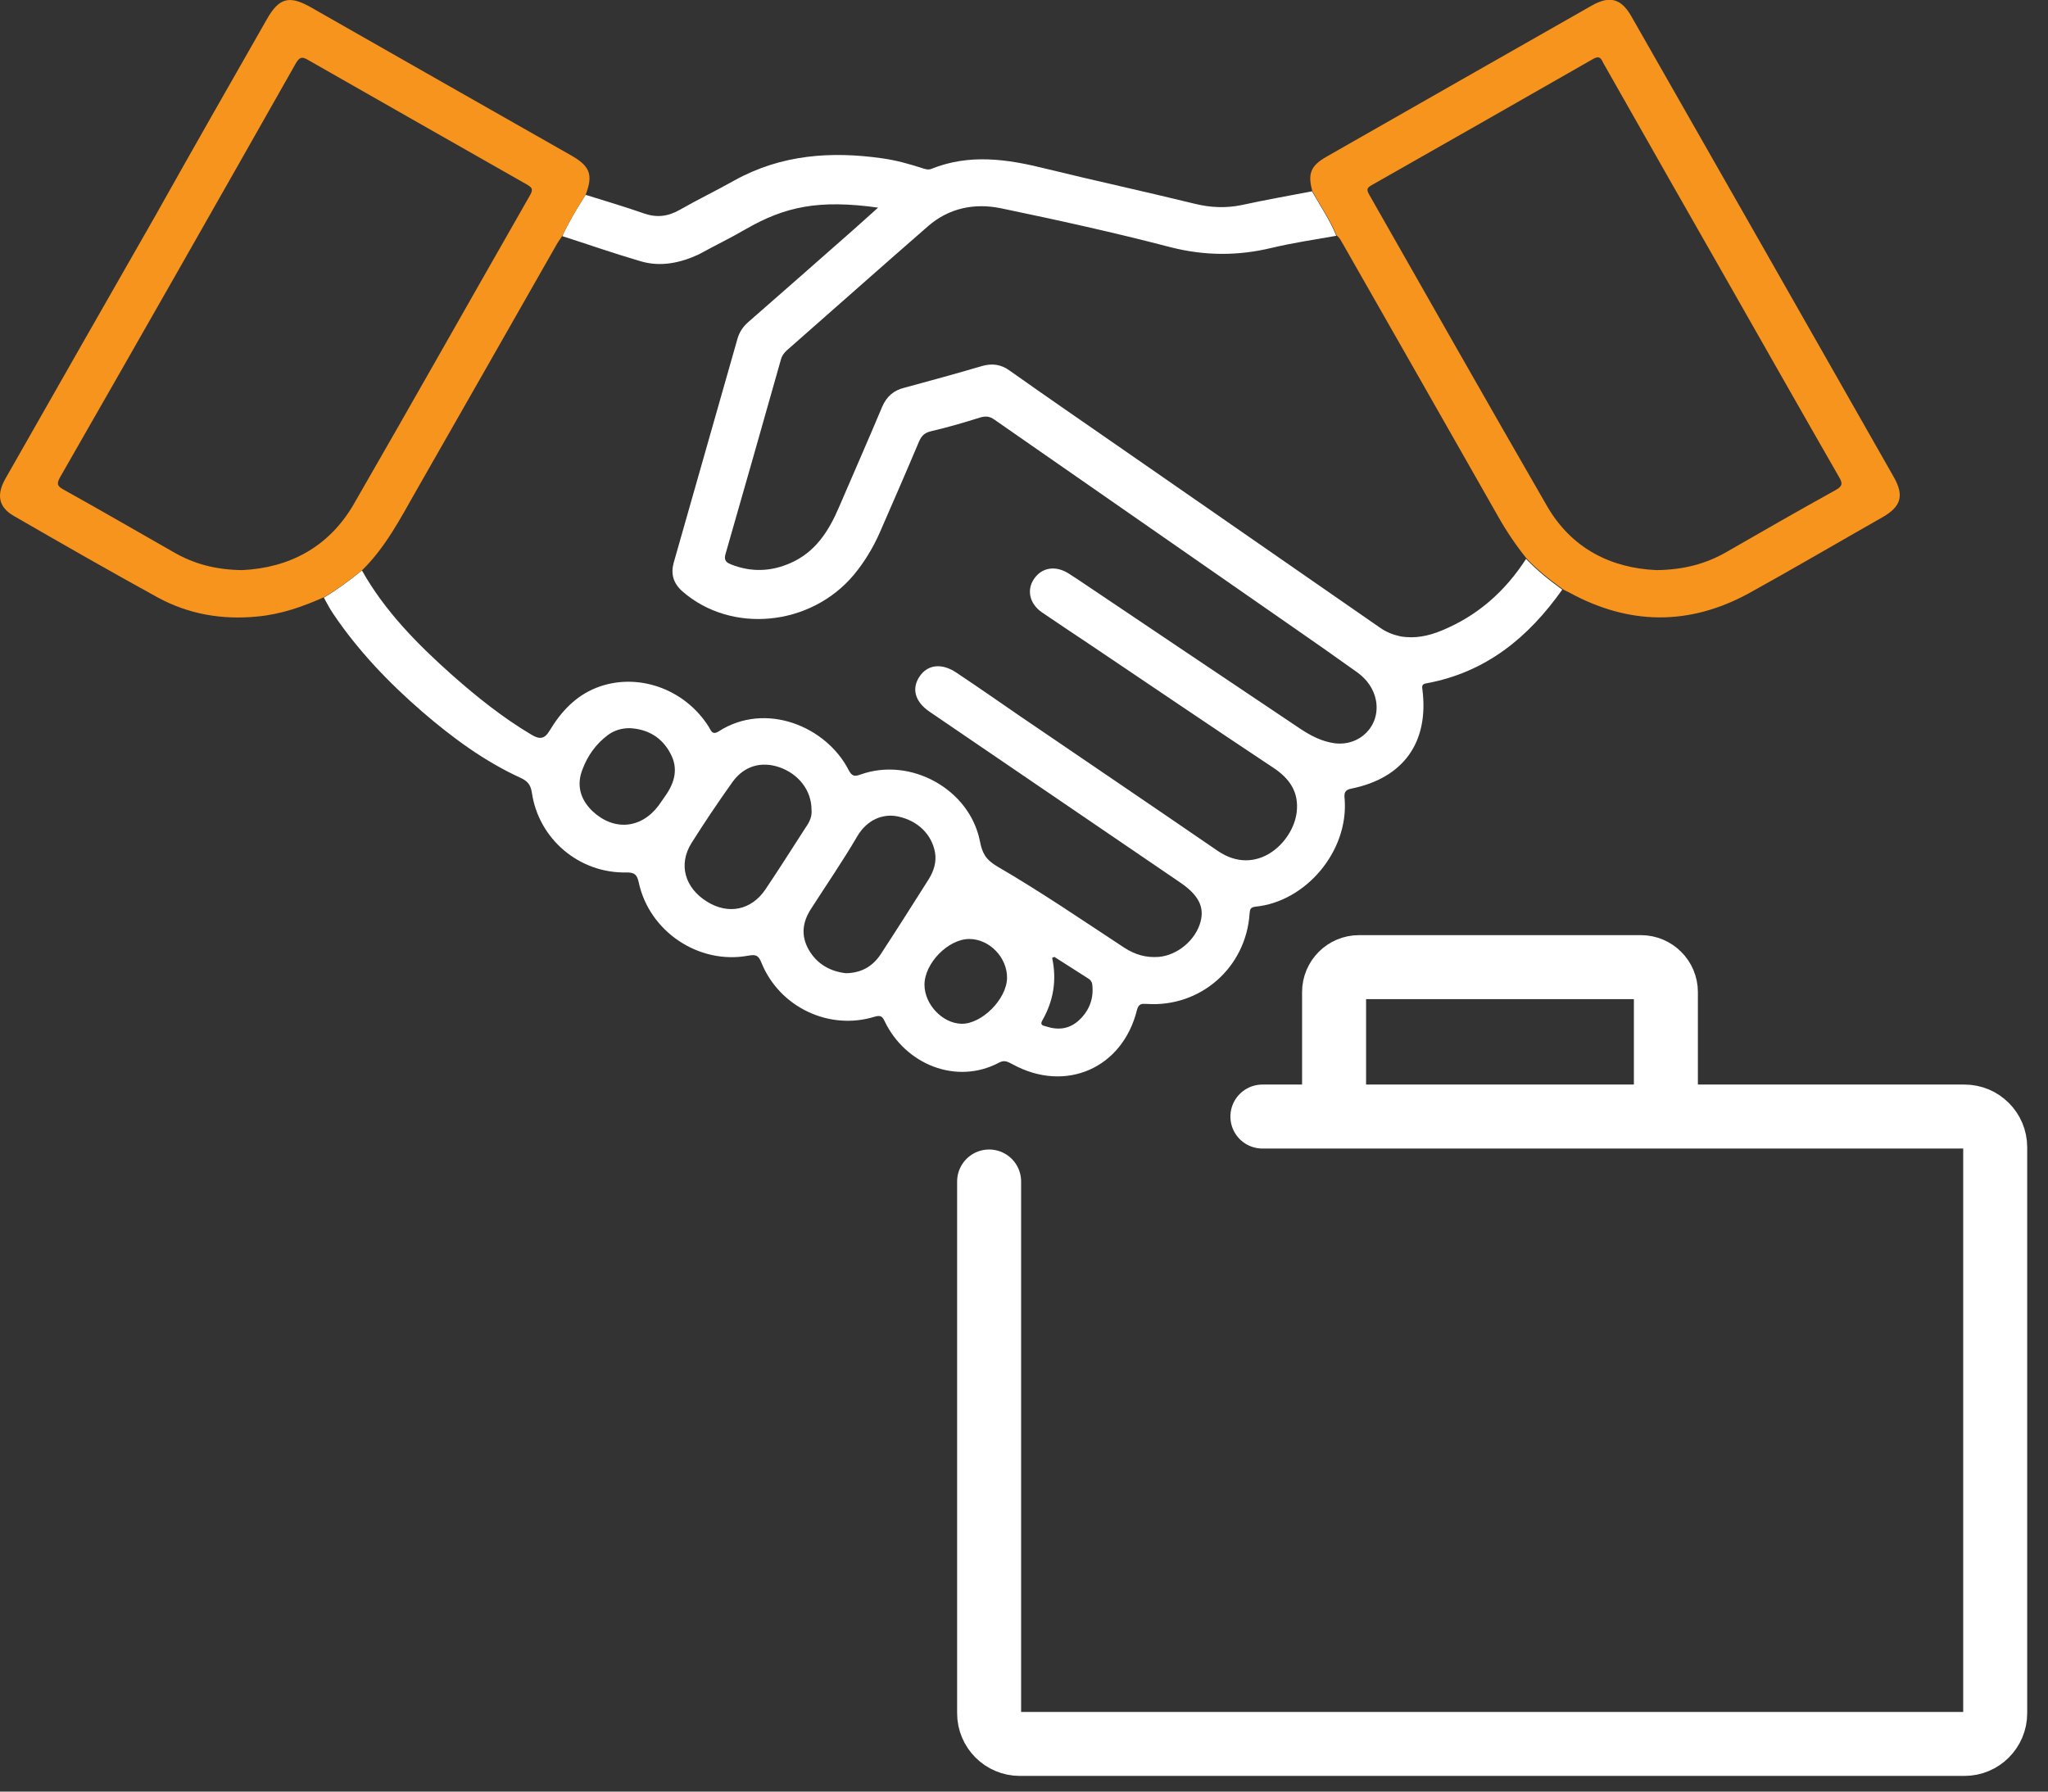 <svg width="64" height="56" viewBox="0 0 64 56" fill="none" xmlns="http://www.w3.org/2000/svg">
<rect x="0" y="0" width="64" height="56" fill="#333333" stroke="none"/>
<g clip-path="url(#clip0_4203_13434)">
<path d="M18.3 6.09C18.91 6.28 19.52 6.46 20.12 6.67C20.52 6.81 20.87 6.77 21.24 6.56C21.8 6.24 22.38 5.96 22.95 5.64C24.41 4.83 25.97 4.72 27.58 4.95C28 5.01 28.4 5.12 28.8 5.25C28.9 5.28 29 5.32 29.1 5.28C30.29 4.8 31.47 4.97 32.67 5.27C34.22 5.65 35.79 5.99 37.34 6.37C37.83 6.49 38.31 6.51 38.8 6.41C39.53 6.25 40.27 6.12 41 5.98C41.26 6.44 41.56 6.88 41.76 7.37C41.08 7.49 40.4 7.59 39.73 7.75C38.69 8 37.66 8 36.59 7.73C34.83 7.27 33.06 6.88 31.28 6.51C30.45 6.34 29.65 6.5 28.99 7.08C27.52 8.36 26.06 9.66 24.59 10.95C24.49 11.04 24.43 11.13 24.4 11.25C23.83 13.26 23.26 15.28 22.68 17.29C22.62 17.48 22.66 17.57 22.84 17.64C23.47 17.89 24.09 17.87 24.7 17.6C25.48 17.26 25.9 16.6 26.22 15.85C26.67 14.8 27.13 13.76 27.57 12.71C27.71 12.39 27.93 12.2 28.26 12.12C29.07 11.9 29.88 11.68 30.69 11.44C31.01 11.35 31.29 11.39 31.56 11.59C32.76 12.44 33.97 13.27 35.18 14.11C37.83 15.95 40.49 17.79 43.14 19.63C43.33 19.76 43.53 19.84 43.76 19.89C44.21 19.97 44.64 19.88 45.05 19.71C46.17 19.25 47.03 18.49 47.69 17.47C48.03 17.83 48.42 18.14 48.82 18.43C47.76 19.93 46.43 21.02 44.57 21.36C44.45 21.38 44.43 21.43 44.45 21.55C44.66 23.2 43.86 24.32 42.23 24.65C42.02 24.69 42 24.79 42.02 24.97C42.15 26.61 40.8 28.19 39.23 28.34C39.08 28.36 39.06 28.42 39.05 28.55C38.94 30.24 37.52 31.49 35.84 31.38C35.68 31.37 35.58 31.37 35.53 31.57C35.08 33.39 33.3 34.17 31.65 33.27C31.51 33.2 31.4 33.12 31.23 33.21C29.88 33.93 28.29 33.26 27.65 31.93C27.58 31.78 27.53 31.72 27.33 31.78C25.91 32.22 24.35 31.48 23.79 30.08C23.7 29.86 23.62 29.83 23.39 29.87C21.84 30.16 20.29 29.12 19.96 27.58C19.91 27.36 19.85 27.27 19.59 27.27C18.11 27.31 16.83 26.23 16.62 24.77C16.58 24.52 16.48 24.41 16.26 24.31C15.13 23.79 14.14 23.06 13.2 22.25C12.15 21.34 11.19 20.34 10.41 19.18C10.3 19.02 10.21 18.84 10.12 18.68C10.54 18.43 10.93 18.14 11.31 17.83C12.03 19.11 13.05 20.14 14.14 21.11C14.91 21.79 15.71 22.43 16.6 22.96C16.85 23.11 17.01 23.12 17.18 22.83C17.53 22.25 17.98 21.76 18.63 21.5C19.89 21 21.39 21.51 22.15 22.72C22.22 22.83 22.25 22.99 22.46 22.86C23.92 21.92 25.82 22.7 26.52 24.07C26.62 24.26 26.7 24.28 26.89 24.21C28.45 23.65 30.29 24.66 30.62 26.28C30.69 26.65 30.79 26.86 31.16 27.08C32.52 27.87 33.82 28.76 35.13 29.62C35.47 29.84 35.81 29.94 36.21 29.91C36.8 29.86 37.37 29.38 37.52 28.8C37.64 28.33 37.44 27.96 36.86 27.57C34.25 25.79 31.64 24.01 29.04 22.24C28.59 21.93 28.48 21.52 28.74 21.14C28.99 20.77 29.43 20.72 29.88 21.02C30.54 21.46 31.19 21.91 31.84 22.36C33.91 23.77 35.99 25.18 38.06 26.6C39.27 27.42 40.4 26.34 40.52 25.4C40.6 24.76 40.3 24.33 39.78 23.99C37.85 22.71 35.94 21.41 34.02 20.12C33.53 19.79 33.04 19.47 32.56 19.14C32.17 18.87 32.08 18.44 32.31 18.1C32.55 17.74 32.97 17.67 33.37 17.91C33.47 17.97 33.58 18.05 33.68 18.11C35.99 19.66 38.3 21.22 40.62 22.77C40.95 22.99 41.29 23.17 41.69 23.23C42.49 23.34 43.14 22.69 43 21.9C42.93 21.53 42.72 21.24 42.42 21.02C41.72 20.52 41.01 20.02 40.3 19.53C37.23 17.39 34.15 15.26 31.08 13.12C30.93 13.01 30.8 13 30.63 13.05C30.12 13.21 29.61 13.36 29.09 13.48C28.89 13.53 28.8 13.62 28.72 13.8C28.32 14.75 27.91 15.69 27.5 16.63C27.29 17.11 27.02 17.56 26.68 17.97C25.33 19.58 22.85 19.82 21.32 18.48C21.04 18.23 20.96 17.94 21.05 17.6C21.71 15.27 22.38 12.94 23.04 10.61C23.1 10.39 23.21 10.22 23.38 10.07C24.48 9.11 25.58 8.14 26.67 7.18C26.92 6.96 27.16 6.74 27.44 6.49C25.58 6.23 24.53 6.46 23.31 7.16C22.83 7.44 22.33 7.68 21.84 7.95C21.28 8.21 20.65 8.36 20 8.16C19.18 7.92 18.38 7.64 17.57 7.38C17.78 6.93 18.03 6.51 18.3 6.09ZM26.44 30.42C26.94 30.41 27.28 30.19 27.52 29.83C28.03 29.05 28.53 28.26 29.03 27.47C29.18 27.22 29.27 26.95 29.22 26.65C29.12 26.08 28.68 25.65 28.06 25.52C27.58 25.42 27.09 25.63 26.79 26.14C26.34 26.91 25.83 27.65 25.35 28.4C25.08 28.81 25.02 29.24 25.27 29.68C25.53 30.14 25.96 30.37 26.44 30.42ZM25.36 25.31C25.36 24.71 24.96 24.19 24.35 23.98C23.79 23.79 23.26 23.94 22.9 24.43C22.45 25.06 22.02 25.7 21.61 26.35C21.19 27.02 21.4 27.75 22.09 28.18C22.76 28.6 23.48 28.45 23.92 27.8C24.35 27.16 24.76 26.51 25.18 25.86C25.31 25.68 25.38 25.5 25.36 25.31ZM19.68 22.76C19.42 22.76 19.19 22.83 18.99 22.98C18.63 23.25 18.37 23.61 18.21 24.03C18.01 24.52 18.12 24.97 18.51 25.35C19.18 25.98 20.03 25.91 20.58 25.18C20.66 25.07 20.73 24.96 20.81 24.85C21.09 24.44 21.2 24.01 20.95 23.55C20.68 23.04 20.24 22.79 19.68 22.76ZM30.29 29.35C29.63 29.35 28.89 30.11 28.89 30.78C28.89 31.39 29.45 31.99 30.05 32C30.68 32.01 31.46 31.23 31.47 30.57C31.48 29.93 30.92 29.35 30.29 29.35ZM32.95 29.91C32.93 29.92 32.9 29.93 32.88 29.94C33.03 30.64 32.92 31.29 32.57 31.9C32.49 32.04 32.6 32.06 32.68 32.08C33.07 32.21 33.43 32.17 33.74 31.87C34.05 31.57 34.19 31.19 34.13 30.75C34.12 30.7 34.08 30.63 34.03 30.6C33.67 30.37 33.31 30.14 32.95 29.91Z" fill="white"/>
<path d="M18.3 6.09C18.03 6.51 17.78 6.94 17.56 7.39C17.5 7.48 17.44 7.56 17.39 7.65C15.93 10.22 14.46 12.79 13 15.35C12.51 16.21 12.05 17.1 11.33 17.81C10.95 18.12 10.56 18.41 10.14 18.66C9.47 18.96 8.79 19.2 8.05 19.27C6.94 19.38 5.89 19.2 4.92 18.67C3.41 17.84 1.91 16.98 0.42 16.12C-0.04 15.85 -0.12 15.47 0.17 14.96C1.72 12.23 3.28 9.5 4.84 6.77C6 4.7 7.17 2.65 8.34 0.6C8.72 -0.07 9.04 -0.15 9.7 0.22C12.42 1.77 15.14 3.32 17.87 4.87C18.44 5.2 18.54 5.47 18.3 6.09ZM7.57 17.82C9.02 17.75 10.27 17.12 11.06 15.75C12.91 12.54 14.73 9.31 16.57 6.09C16.67 5.91 16.62 5.86 16.47 5.77C14.18 4.47 11.9 3.17 9.62 1.87C9.43 1.76 9.36 1.79 9.25 1.97C6.8 6.3 4.34 10.62 1.87 14.93C1.76 15.13 1.8 15.2 1.98 15.3C3.13 15.94 4.27 16.6 5.41 17.25C6.04 17.62 6.73 17.81 7.57 17.82Z" fill="#F7941D"/>
<path d="M41.77 7.36C41.57 6.87 41.26 6.43 41.01 5.97C40.86 5.43 40.96 5.18 41.45 4.9C44.21 3.32 46.98 1.75 49.75 0.17C50.3 -0.14 50.66 -0.05 50.98 0.51C53.72 5.31 56.45 10.11 59.18 14.91C59.51 15.49 59.41 15.83 58.84 16.16C57.45 16.95 56.07 17.76 54.66 18.54C52.78 19.57 50.89 19.54 49.02 18.51C48.96 18.48 48.89 18.45 48.83 18.41C48.43 18.12 48.04 17.81 47.7 17.45C47.37 17.04 47.08 16.61 46.82 16.15C45.21 13.31 43.59 10.48 41.98 7.65C41.92 7.56 41.88 7.44 41.77 7.36ZM51.77 17.82C52.62 17.81 53.32 17.62 53.96 17.25C55.09 16.6 56.22 15.95 57.36 15.32C57.58 15.2 57.59 15.11 57.47 14.91C56.35 12.96 55.24 11 54.13 9.05C52.79 6.7 51.45 4.35 50.12 2C50.05 1.88 50.02 1.71 49.79 1.84C47.48 3.16 45.17 4.48 42.86 5.79C42.72 5.87 42.7 5.92 42.78 6.07C44.63 9.32 46.47 12.57 48.34 15.81C49.11 17.15 50.35 17.76 51.77 17.82Z" fill="#F7941D"/>
<path d="M39.45 34.9H61.39C61.92 34.9 62.35 35.33 62.35 35.86V53.55C62.35 54.08 61.92 54.51 61.39 54.51H31.87C31.34 54.51 30.91 54.08 30.91 53.55V36.93" stroke="white" stroke-width="2" stroke-miterlimit="10" stroke-linecap="round" stroke-linejoin="round"/>
<path d="M52.059 34.82V31.01C52.059 30.58 51.709 30.23 51.279 30.23H42.469C42.039 30.23 41.69 30.58 41.69 31.01V34.33" stroke="white" stroke-width="2" stroke-miterlimit="10" stroke-linecap="round" stroke-linejoin="round"/>
</g>
<defs>
<clipPath id="clip0_4203_13434">
<rect width="63.35" height="55.51" fill="white"/>
</clipPath>
</defs>
</svg>
